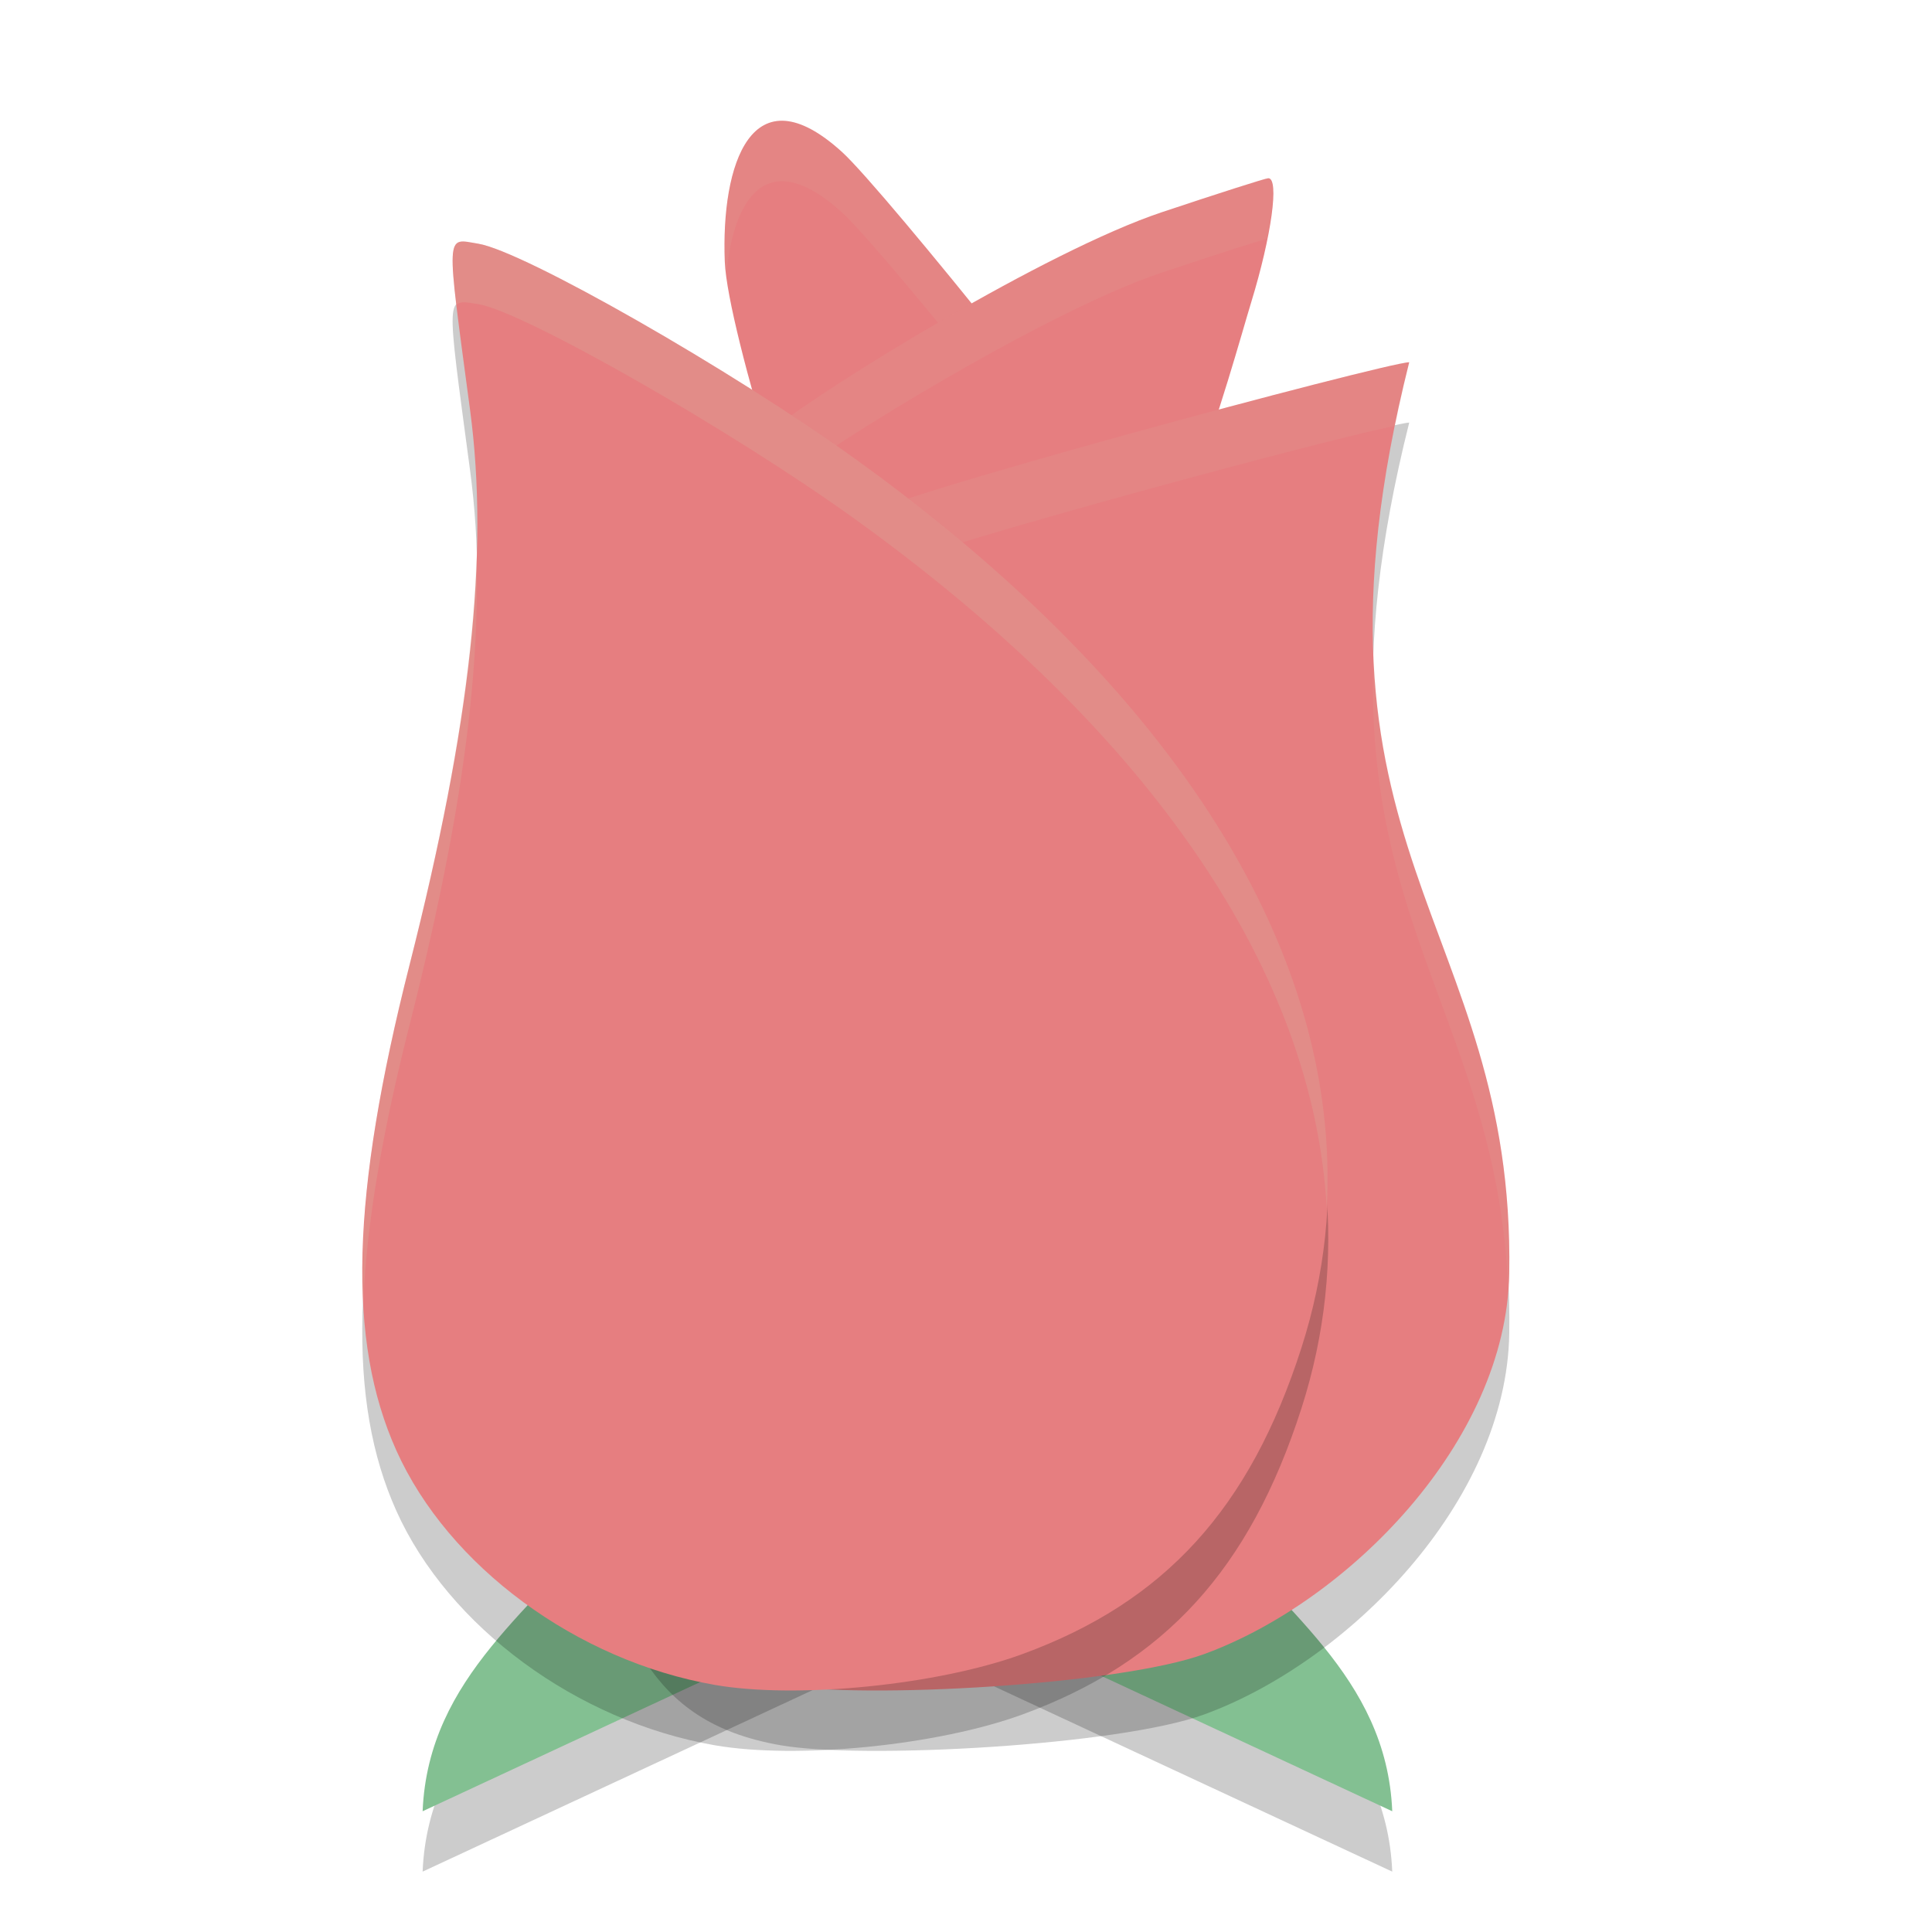 <svg xmlns="http://www.w3.org/2000/svg" width="32" height="32" version="1.1">
 <path style="opacity:0.2" d="M 19.989,26.082 18.156,26.179 15.63,27.543 23.06,31 c -0.093,-2.25 -1.908,-3.37 -3.071,-4.918 z"/>
 <path style="opacity:0.2" d="m 10.071,26.082 1.833,0.097 2.526,1.363 L 7,31 c 0.093,-2.25 1.908,-3.37 3.071,-4.918 z"/>
 <path style="fill:#83c092" d="M 19.989,25.082 18.156,25.179 15.63,26.543 23.06,30 c -0.093,-2.25 -1.908,-3.37 -3.071,-4.918 z"/>
 <path style="fill:#83c092" d="m 10.071,25.082 1.833,0.097 2.526,1.363 L 7,30 c 0.093,-2.25 1.908,-3.37 3.071,-4.918 z"/>
 <path style="fill:#e67e80" d="M 13.726,10.102 C 13.47,9.947 12.052,5.477 12.005,4.338 11.94,2.719 12.453,1.161 13.946,2.517 14.66,3.166 18.72,8.253 18.668,8.404 18.503,8.892 14.088,10.322 13.726,10.102 Z"/>
 <path style="fill:#d3c6aa;opacity:0.1" d="M 13.004 2.002 C 12.233 1.944 11.957 3.124 12.006 4.338 C 12.008 4.387 12.024 4.473 12.031 4.533 C 12.151 3.278 12.708 2.394 13.945 3.518 C 14.526 4.045 17.213 7.38 18.209 8.736 C 18.452 8.608 18.639 8.489 18.668 8.404 C 18.719 8.253 14.66 3.167 13.945 2.518 C 13.572 2.179 13.261 2.021 13.004 2.002 z"/>
 <path style="fill:#e67e80" d="M 13.54,8.518 12.276,7.529 12.853,7.07 c 0.848,-0.675 4.471,-2.913 6.388,-3.554 0.928,-0.31 1.722,-0.564 1.766,-0.564 0.185,0 0.054,0.954 -0.282,2.051 -0.33,1.079 -1.434,5.295 -2.829,6.06 -1.156,0.635 -3.377,1.651 -3.994,1.005 -0.631,-0.66 0.347,-2.997 -0.361,-3.551 z"/>
 <path style="fill:#d3c6aa;opacity:0.1" d="M 21.006 2.951 C 20.962 2.951 20.168 3.205 19.24 3.516 C 17.323 4.157 13.702 6.395 12.854 7.07 L 12.275 7.529 L 12.914 8.029 C 13.826 7.321 17.35 5.148 19.24 4.516 C 20.158 4.209 20.927 3.963 20.986 3.957 C 21.102 3.375 21.126 2.951 21.006 2.951 z M 13.771 10.018 C 13.715 10.608 13.632 11.227 13.723 11.666 C 13.776 11.076 13.847 10.468 13.771 10.018 z"/>
 <path style="opacity:0.2" d="m 23.341,7 c -0.361,0 -8.988,2.305 -9.272,2.637 -0.145,0.169 0.037,0.573 0.584,1.327 -0.502,1.23 -0.735,2.965 -1.166,2.896 -0.546,-0.088 -1.576,-3.562 -1.172,-0.538 0.32,2.394 -1.543,-0.397 -2.563,3.615 -0.975,3.834 -1.041,6.25 -0.22,8.074 0.866,1.926 1.104,3.498 3.398,3.896 1.368,0.238 5.613,0.003 7.02,-0.512 2.369,-0.867 5.002,-3.509 5.048,-6.306 0.096,-5.858 -3.701,-6.939 -1.657,-15.089 z"/>
 <path style="fill:#e67e80" d="m 23.341,6 c -0.361,0 -8.988,2.305 -9.272,2.637 -0.145,0.169 0.037,0.573 0.584,1.327 -0.502,1.23 -0.735,2.965 -1.166,2.896 -0.546,-0.088 -1.576,-3.562 -1.172,-0.538 0.32,2.394 -1.543,-0.397 -2.563,3.615 -0.975,3.834 -1.041,6.25 -0.22,8.074 0.866,1.926 1.104,3.498 3.398,3.896 1.368,0.238 5.613,0.003 7.02,-0.512 2.369,-0.867 5.002,-3.509 5.048,-6.306 C 25.094,15.23 21.297,14.149 23.341,6 Z"/>
 <path style="opacity:0.2" d="M 11.838,28.907 C 9.555,28.51 7.427,26.944 6.565,25.025 5.748,23.207 5.814,20.8 6.784,16.98 7.799,12.981 8.105,10.178 7.786,7.792 7.384,4.779 7.376,4.949 7.919,5.036 8.668,5.157 12.111,7.121 14.165,8.6 c 6.32,4.55 8.966,9.822 7.391,14.727 -0.855,2.662 -2.263,4.207 -4.621,5.07 -1.401,0.513 -3.735,0.747 -5.097,0.51 z"/>
 <path style="fill:#d3c6aa;opacity:0.1" d="M 23.342 6 C 22.981 6 14.353 8.304 14.068 8.637 C 13.956 8.768 14.047 9.046 14.346 9.514 C 15.617 8.979 22.262 7.202 23.109 7.055 C 23.179 6.712 23.249 6.371 23.342 6 z M 14.426 10.633 C 14.074 11.74 13.844 12.917 13.486 12.859 C 12.959 12.774 11.992 9.585 12.291 12.092 C 12.492 12.096 13.106 13.798 13.486 13.859 C 13.918 13.929 14.151 12.193 14.652 10.963 C 14.562 10.838 14.496 10.739 14.426 10.633 z M 22.75 10.824 C 22.568 15.433 24.802 17.126 24.98 21.344 C 24.987 21.259 24.997 21.173 24.998 21.088 C 25.071 16.643 22.908 14.942 22.75 10.824 z M 12.297 13.156 C 12.01 13.946 10.595 12.621 9.752 15.938 C 9.161 18.262 8.91 20.059 8.982 21.525 C 9.037 20.255 9.288 18.761 9.752 16.938 C 10.772 12.925 12.634 15.716 12.314 13.322 C 12.305 13.248 12.305 13.223 12.297 13.156 z"/>
 <path style="fill:#e67e80" d="M 11.838,27.907 C 9.555,27.51 7.427,25.944 6.565,24.025 5.748,22.207 5.814,19.8 6.784,15.98 7.799,11.981 8.105,9.178 7.786,6.792 7.384,3.779 7.376,3.949 7.919,4.036 c 0.749,0.121 4.191,2.085 6.245,3.564 6.32,4.55 8.966,9.822 7.391,14.727 -0.855,2.662 -2.263,4.207 -4.621,5.07 -1.401,0.513 -3.735,0.747 -5.097,0.51 z"/>
 <path style="fill:#d3c6aa;opacity:0.2" d="M 7.613 4.006 C 7.477 4.043 7.465 4.27 7.559 5.055 C 7.623 4.979 7.737 5.008 7.92 5.037 C 8.669 5.158 12.11 7.121 14.164 8.6 C 19.08 12.139 21.762 16.115 21.975 20.016 C 22.207 15.8 19.501 11.442 14.164 7.6 C 12.11 6.121 8.669 4.158 7.92 4.037 C 7.784 4.015 7.683 3.987 7.613 4.006 z M 7.891 9.188 C 7.835 11.058 7.481 13.234 6.783 15.98 C 6.194 18.299 5.945 20.091 6.018 21.553 C 6.072 20.287 6.322 18.797 6.783 16.98 C 7.609 13.73 7.957 11.276 7.891 9.188 z"/>
</svg>

